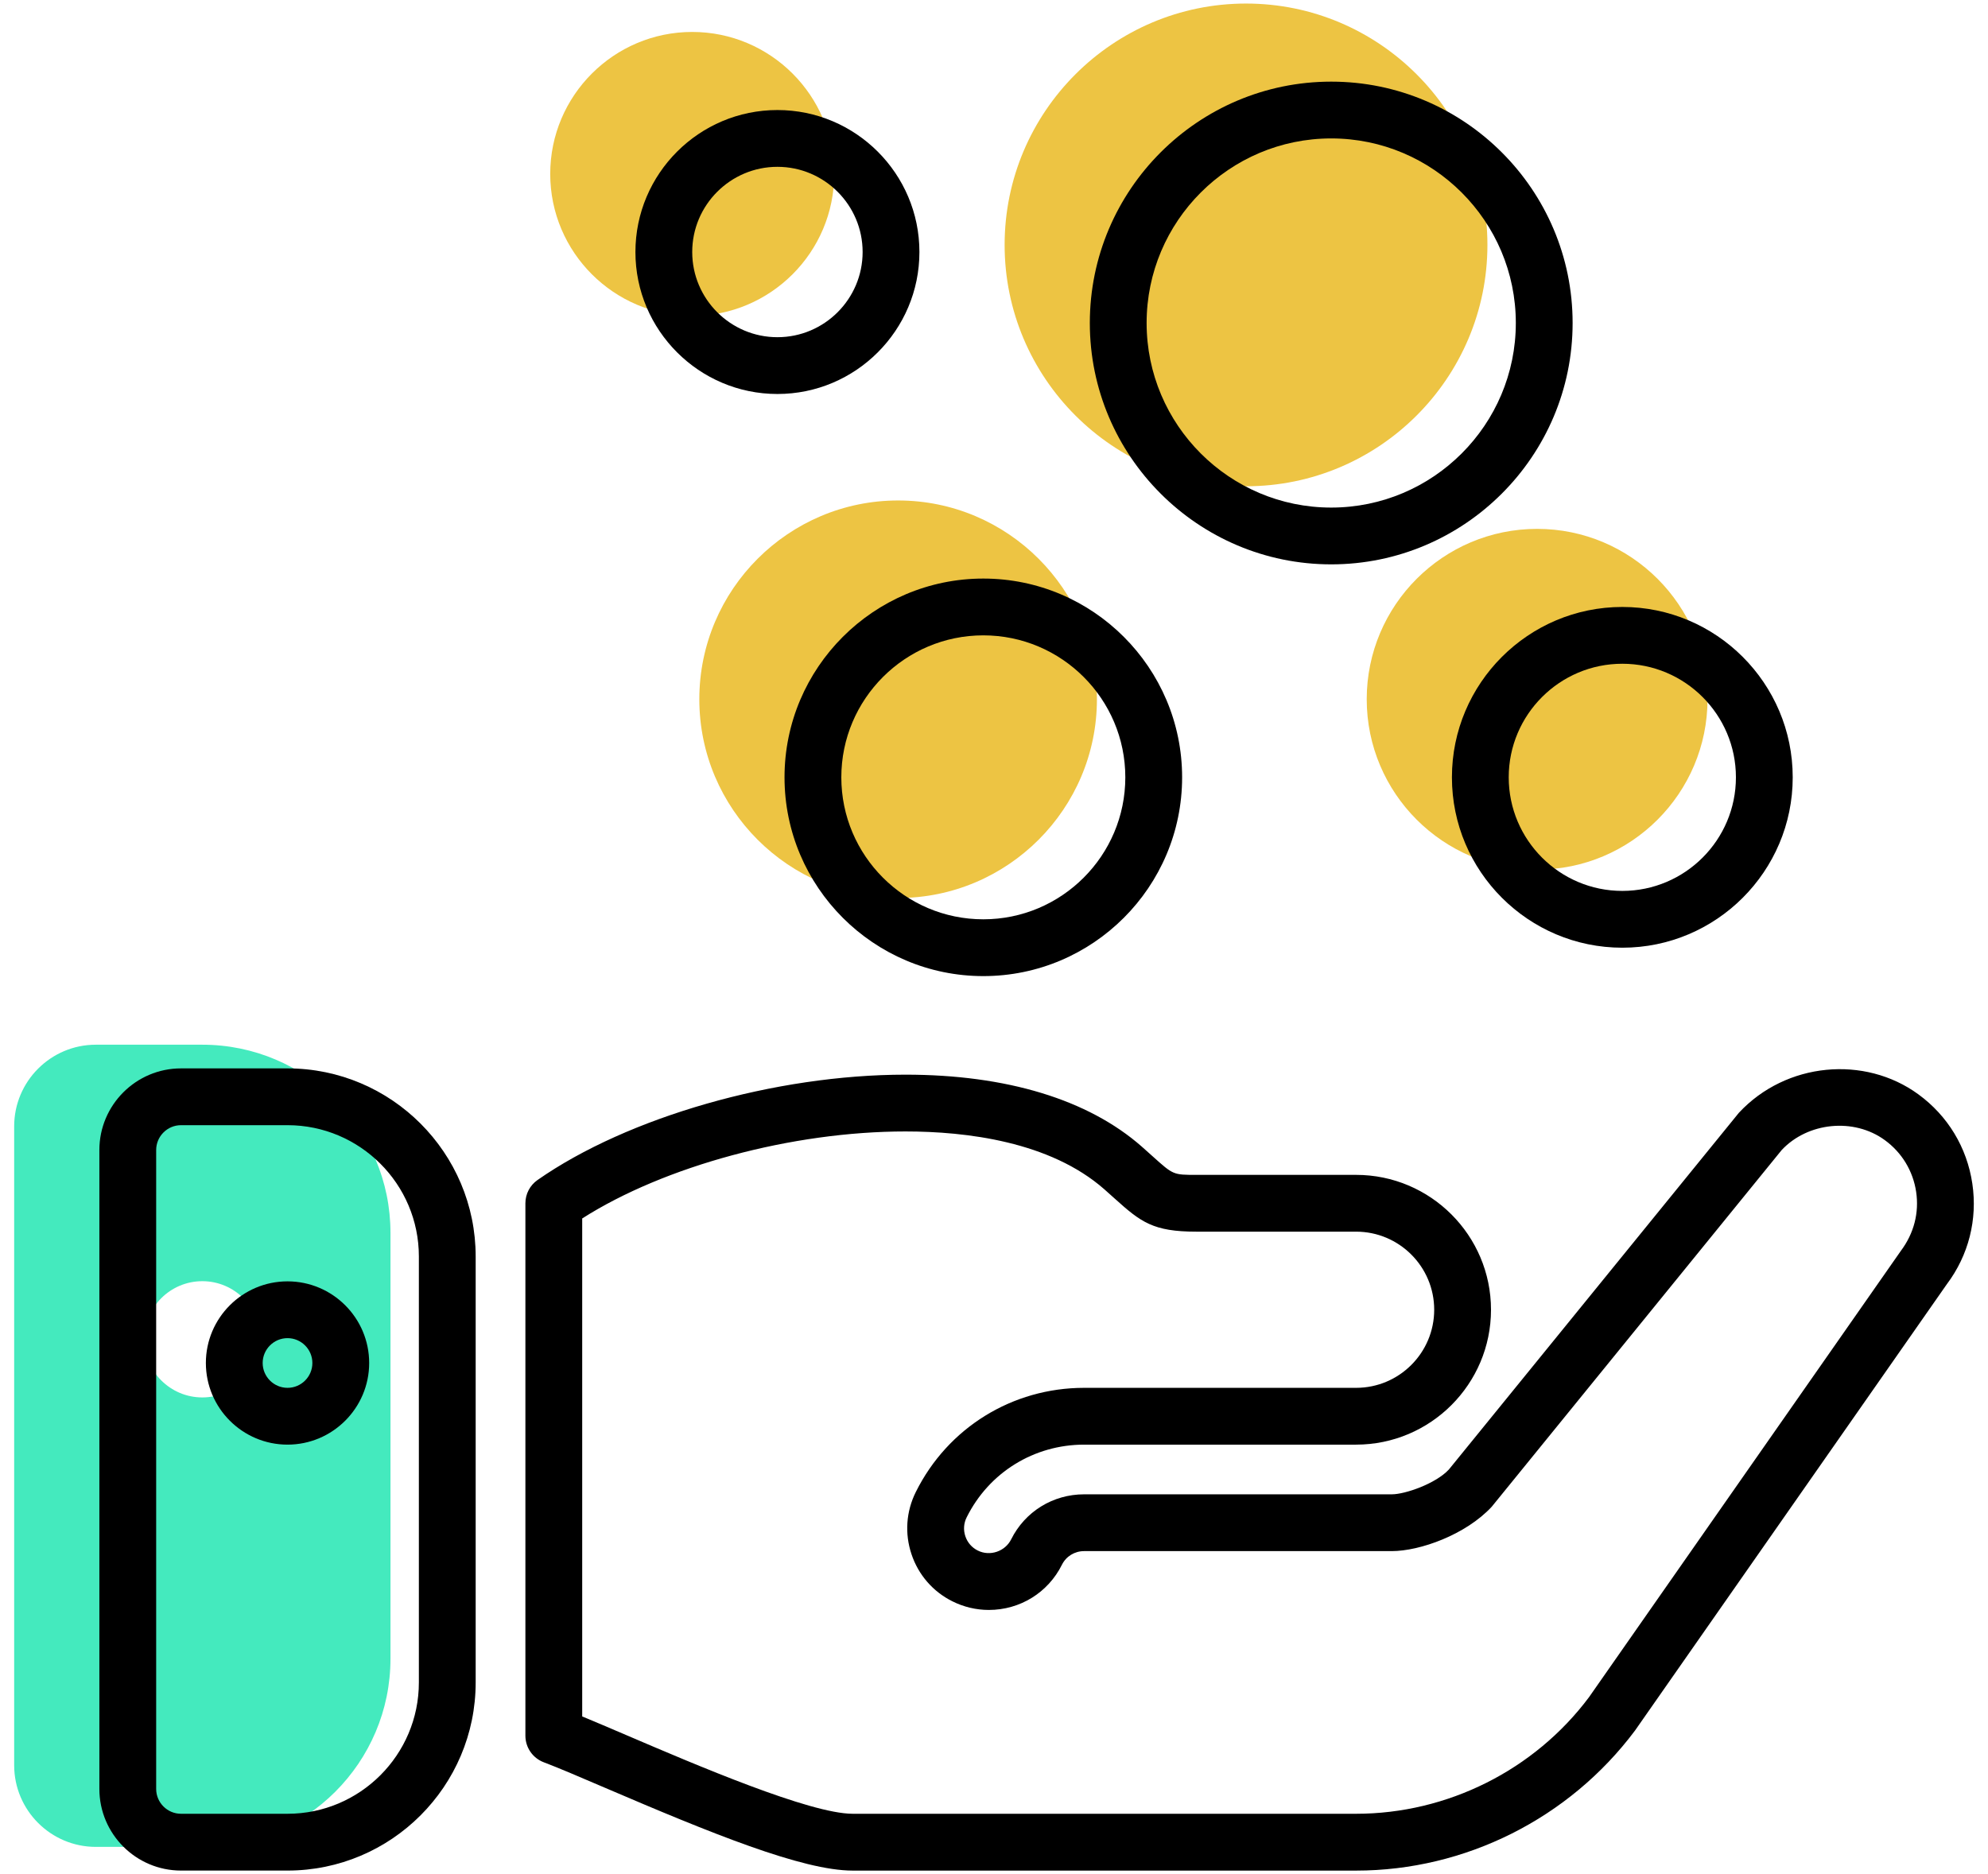 <?xml version="1.0" encoding="utf-8"?>
<!-- Generator: Adobe Illustrator 17.0.0, SVG Export Plug-In . SVG Version: 6.00 Build 0)  -->
<!DOCTYPE svg PUBLIC "-//W3C//DTD SVG 1.1//EN" "http://www.w3.org/Graphics/SVG/1.1/DTD/svg11.dtd">
<svg version="1.1" id="Слой_1" xmlns="http://www.w3.org/2000/svg" xmlns:xlink="http://www.w3.org/1999/xlink" x="0px" y="0px"
	 width="70px" height="66px" viewBox="0 0 70 66" enable-background="new 0 0 70 66" xml:space="preserve">
<g>
	<defs>
		<rect id="SVGID_1_" width="70" height="66"/>
	</defs>
	<clipPath id="SVGID_2_">
		<use xlink:href="#SVGID_1_"  overflow="visible"/>
	</clipPath>
	<g clip-path="url(#SVGID_2_)">
		<path fill="#44EABE" d="M7.124,36.791h-3.75c-1.585,0-2.875,1.29-2.875,2.875v22.5c0,1.585,1.29,2.875,2.875,2.875h3.75
			c3.653,0,6.625-2.972,6.625-6.625v-15C13.749,39.763,10.778,36.791,7.124,36.791z M9.171,47.166c0,1.129-0.918,2.047-2.047,2.047
			s-2.047-0.918-2.047-2.047s0.918-2.047,2.047-2.047S9.171,46.037,9.171,47.166z"/>
		<g>
			<path fill="#EDC443" d="M54.124,18.625c-3.309,0-6,2.691-6,6s2.691,6,6,6s6-2.691,6-6S57.433,18.625,54.124,18.625z"/>
			<path fill="#EDC443" d="M29.374,6.125c0-2.757-2.243-5-5-5s-5,2.243-5,5s2.243,5,5,5S29.374,8.882,29.374,6.125z"/>
			<path fill="#EDC443" d="M52.374,8.625c0-4.687-3.813-8.5-8.5-8.5s-8.5,3.813-8.5,8.5s3.813,8.5,8.5,8.5
				S52.374,13.312,52.374,8.625z"/>
			<path fill="#EDC443" d="M31.624,17.625c-3.859,0-7,3.141-7,7s3.141,7,7,7s7-3.141,7-7S35.484,17.625,31.624,17.625z"/>
		</g>
		<g>
			<path d="M51.124,27.375c0,3.309,2.691,6,6,6s6-2.691,6-6s-2.691-6-6-6S51.124,24.066,51.124,27.375z M57.124,23.375
				c2.206,0,4,1.794,4,4s-1.794,4-4,4s-4-1.794-4-4S54.918,23.375,57.124,23.375z"/>
			<path d="M27.374,13.875c2.757,0,5-2.243,5-5s-2.243-5-5-5s-5,2.243-5,5S24.618,13.875,27.374,13.875z M27.374,5.875
				c1.654,0,3,1.346,3,3s-1.346,3-3,3s-3-1.346-3-3S25.72,5.875,27.374,5.875z"/>
			<path d="M46.874,19.875c4.687,0,8.5-3.813,8.5-8.5s-3.813-8.5-8.5-8.5s-8.5,3.813-8.5,8.5S42.188,19.875,46.874,19.875z
				 M46.874,4.875c3.584,0,6.5,2.916,6.5,6.5s-2.916,6.5-6.5,6.5s-6.5-2.916-6.5-6.5S43.29,4.875,46.874,4.875z"/>
			<path d="M27.624,27.375c0,3.86,3.141,7,7,7s7-3.14,7-7s-3.141-7-7-7S27.624,23.515,27.624,27.375z M34.624,22.375
				c2.757,0,5,2.243,5,5s-2.243,5-5,5s-5-2.243-5-5S31.868,22.375,34.624,22.375z"/>
			<path d="M10.124,37.625h-3.75c-1.585,0-2.875,1.29-2.875,2.875V63c0,1.585,1.29,2.875,2.875,2.875h3.75
				c3.653,0,6.625-2.972,6.625-6.625v-15C16.749,40.597,13.778,37.625,10.124,37.625z M14.749,59.25c0,2.55-2.075,4.625-4.625,4.625
				h-3.75c-0.482,0-0.875-0.393-0.875-0.875V40.5c0-0.482,0.393-0.875,0.875-0.875h3.75c2.55,0,4.625,2.075,4.625,4.625V59.25z"/>
			<path d="M10.124,45.125c-1.585,0-2.875,1.29-2.875,2.875s1.29,2.875,2.875,2.875s2.875-1.29,2.875-2.875
				S11.709,45.125,10.124,45.125z M10.124,48.875c-0.482,0-0.875-0.393-0.875-0.875s0.393-0.875,0.875-0.875
				s0.875,0.393,0.875,0.875S10.607,48.875,10.124,48.875z"/>
			<path d="M69.448,41.682c-0.188-1.271-0.864-2.388-1.902-3.145c-1.883-1.375-4.65-1.139-6.317,0.651L51.016,51.752
				c-0.463,0.498-1.539,0.873-2.011,0.873H38.173c-1.098,0-2.082,0.608-2.57,1.588c-0.209,0.418-0.74,0.609-1.174,0.392
				c-0.209-0.104-0.364-0.283-0.438-0.504c-0.074-0.222-0.058-0.459,0.048-0.668c0.785-1.578,2.37-2.558,4.135-2.558h9.576
				c2.619,0,4.75-2.131,4.75-4.75s-2.131-4.75-4.75-4.75h-5.625c-0.813,0-0.813,0-1.534-0.649l-0.386-0.345
				c-1.884-1.658-4.763-2.535-8.323-2.535c-4.574,0-9.78,1.491-12.955,3.71c-0.268,0.187-0.427,0.493-0.427,0.819v18.75
				c0,0.416,0.257,0.788,0.646,0.936c0.515,0.194,1.271,0.519,2.151,0.896c3.728,1.598,6.956,2.919,8.727,2.919h17.727
				c3.838,0,7.502-1.833,9.819-4.931l10.98-15.719C69.317,44.206,69.636,42.947,69.448,41.682z M66.931,44.052L55.949,59.772
				c-1.923,2.569-4.988,4.103-8.199,4.103H30.023c-1.504,0-5.532-1.726-7.939-2.757c-0.594-0.254-1.133-0.485-1.584-0.671V42.91
				c2.895-1.845,7.387-3.064,11.382-3.064c2.139,0,5.09,0.354,7.003,2.037l0.367,0.328c0.919,0.828,1.352,1.164,2.873,1.164h5.625
				c1.517,0,2.75,1.233,2.75,2.75s-1.233,2.75-2.75,2.75h-9.576c-2.528,0-4.799,1.404-5.925,3.664
				c-0.344,0.688-0.398,1.467-0.154,2.195c0.243,0.729,0.757,1.319,1.44,1.659c0.396,0.199,0.839,0.304,1.282,0.304
				c1.1,0,2.086-0.61,2.575-1.592c0.148-0.297,0.447-0.48,0.781-0.48h10.832c0.995,0,2.607-0.578,3.52-1.562l10.21-12.562
				c0.918-0.981,2.541-1.146,3.631-0.35c0.603,0.439,0.994,1.087,1.104,1.823C67.579,42.708,67.394,43.435,66.931,44.052z"/>
		</g>
	</g>
</g>
</svg>
